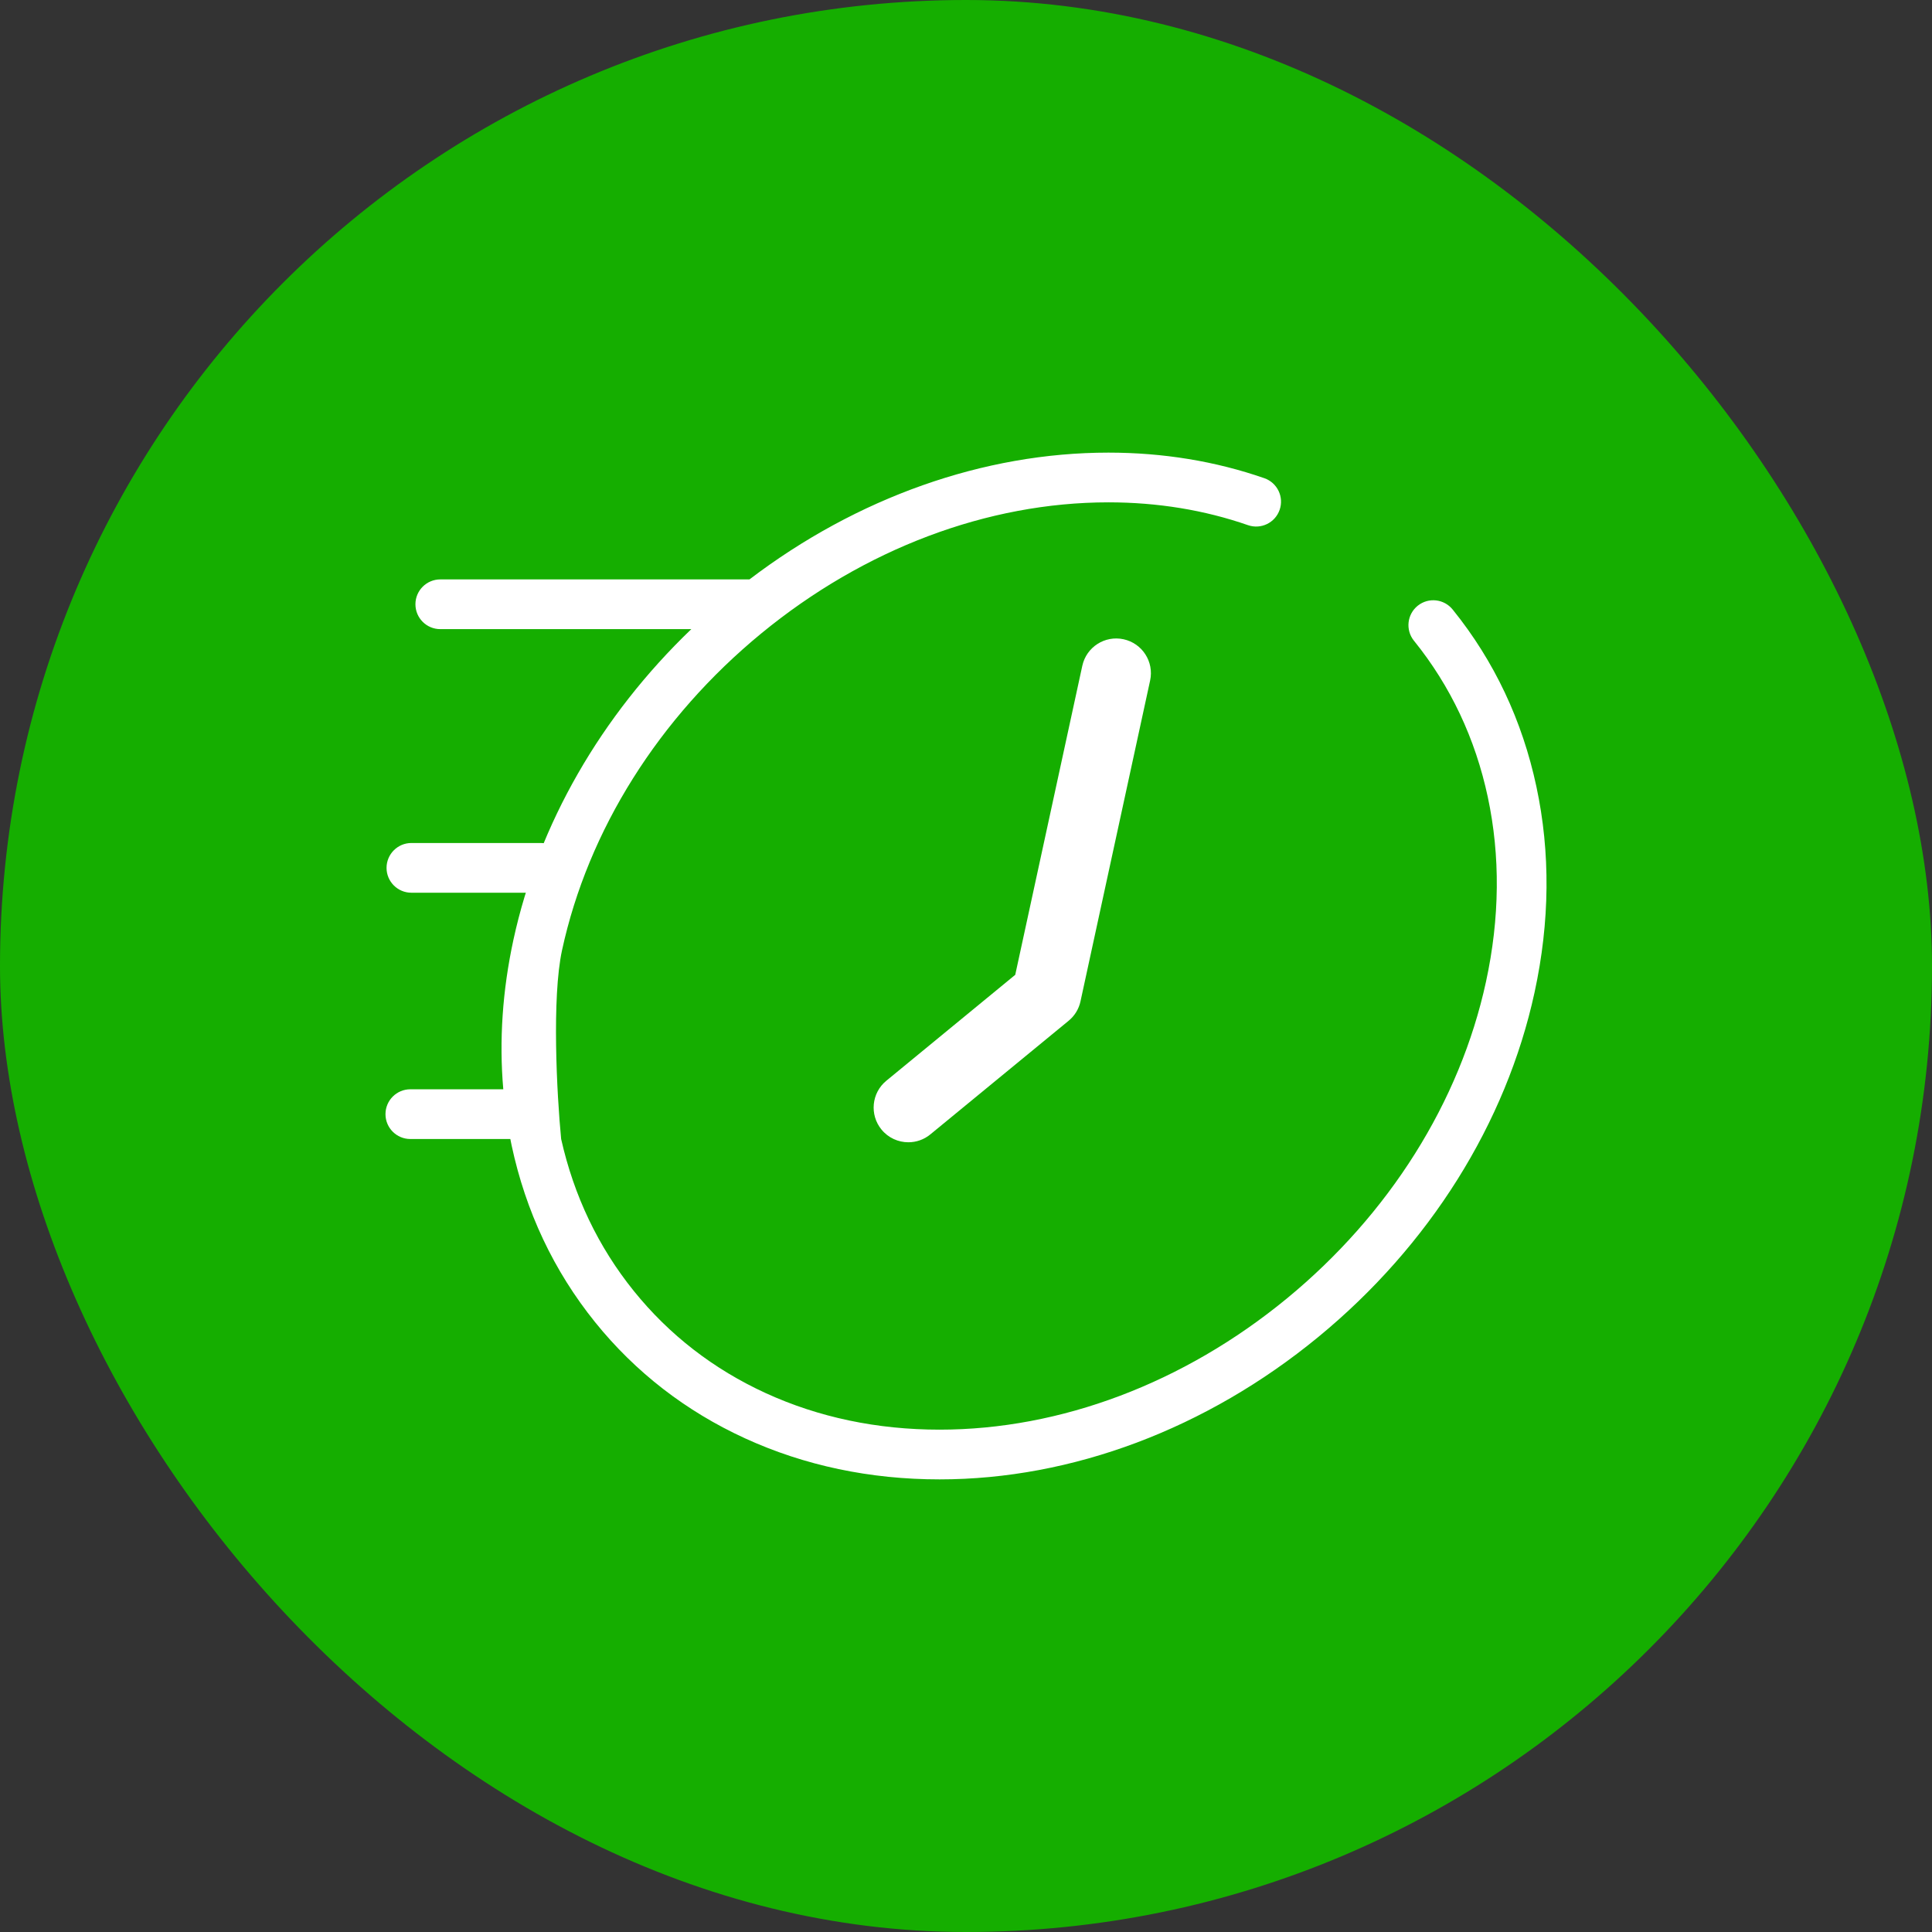 <svg width="80" height="80" viewBox="0 0 80 80" fill="none" xmlns="http://www.w3.org/2000/svg">
<rect x="0" y="0" width="80" height="80" fill="#333333" stroke="none"/>
<rect width="80" height="80" rx="40" fill="#15AE00"/>
<path d="M60.166 25.257C61.871 27.371 63.034 29.834 63.619 32.572C64.203 35.302 64.177 38.169 63.543 41.091C62.366 46.516 59.185 51.584 54.586 55.363C49.96 59.164 44.391 61.258 38.906 61.258C36.023 61.258 33.313 60.686 30.852 59.559C28.399 58.435 26.309 56.816 24.642 54.749C22.933 52.629 21.77 50.166 21.185 47.428C21.166 47.34 21.15 47.252 21.132 47.164H16.991C16.423 47.164 15.962 46.703 15.962 46.135C15.962 45.566 16.423 45.105 16.991 45.105H20.84C20.665 43.089 20.805 41.013 21.261 38.909C22.297 34.135 24.886 29.637 28.626 26.051H18.232C17.663 26.051 17.202 25.59 17.202 25.021C17.202 24.453 17.663 23.992 18.232 23.992H31.034C35.491 20.6 40.731 18.742 45.898 18.742C48.16 18.742 50.332 19.098 52.353 19.801C52.89 19.988 53.174 20.574 52.987 21.111C52.801 21.648 52.214 21.932 51.677 21.746C49.874 21.119 47.93 20.801 45.898 20.801C40.888 20.801 35.784 22.728 31.525 26.227C27.283 29.713 24.352 34.372 23.273 39.345C22.847 41.309 23.055 45.297 23.236 47.164C23.764 49.517 24.775 51.634 26.245 53.457C27.71 55.274 29.549 56.697 31.709 57.687C33.9 58.69 36.321 59.199 38.906 59.199C43.916 59.199 49.02 57.272 53.279 53.773C57.521 50.287 60.452 45.628 61.531 40.655C62.103 38.02 62.128 35.445 61.606 33.002C61.089 30.582 60.063 28.409 58.559 26.544L58.544 26.526C58.191 26.081 58.264 25.433 58.709 25.079C59.153 24.726 59.798 24.799 60.153 25.241L60.166 25.257Z" fill="white"/>
<path d="M37.613 47.299C37.934 47.299 38.257 47.192 38.524 46.972L44.249 42.268C44.499 42.063 44.673 41.779 44.741 41.463L47.624 28.179C47.792 27.403 47.3 26.638 46.524 26.47C45.749 26.302 44.984 26.794 44.816 27.569L42.039 40.365L36.7 44.752C36.087 45.256 35.999 46.161 36.502 46.774C36.786 47.12 37.198 47.299 37.613 47.299Z" fill="white"/>
<path d="M22.394 34.907H17.035C16.467 34.907 16.006 35.368 16.006 35.937C16.006 36.505 16.467 36.966 17.035 36.966H22.394C22.962 36.966 23.423 36.505 23.423 35.937C23.423 35.368 22.962 34.907 22.394 34.907Z" fill="white"/>
</svg>
